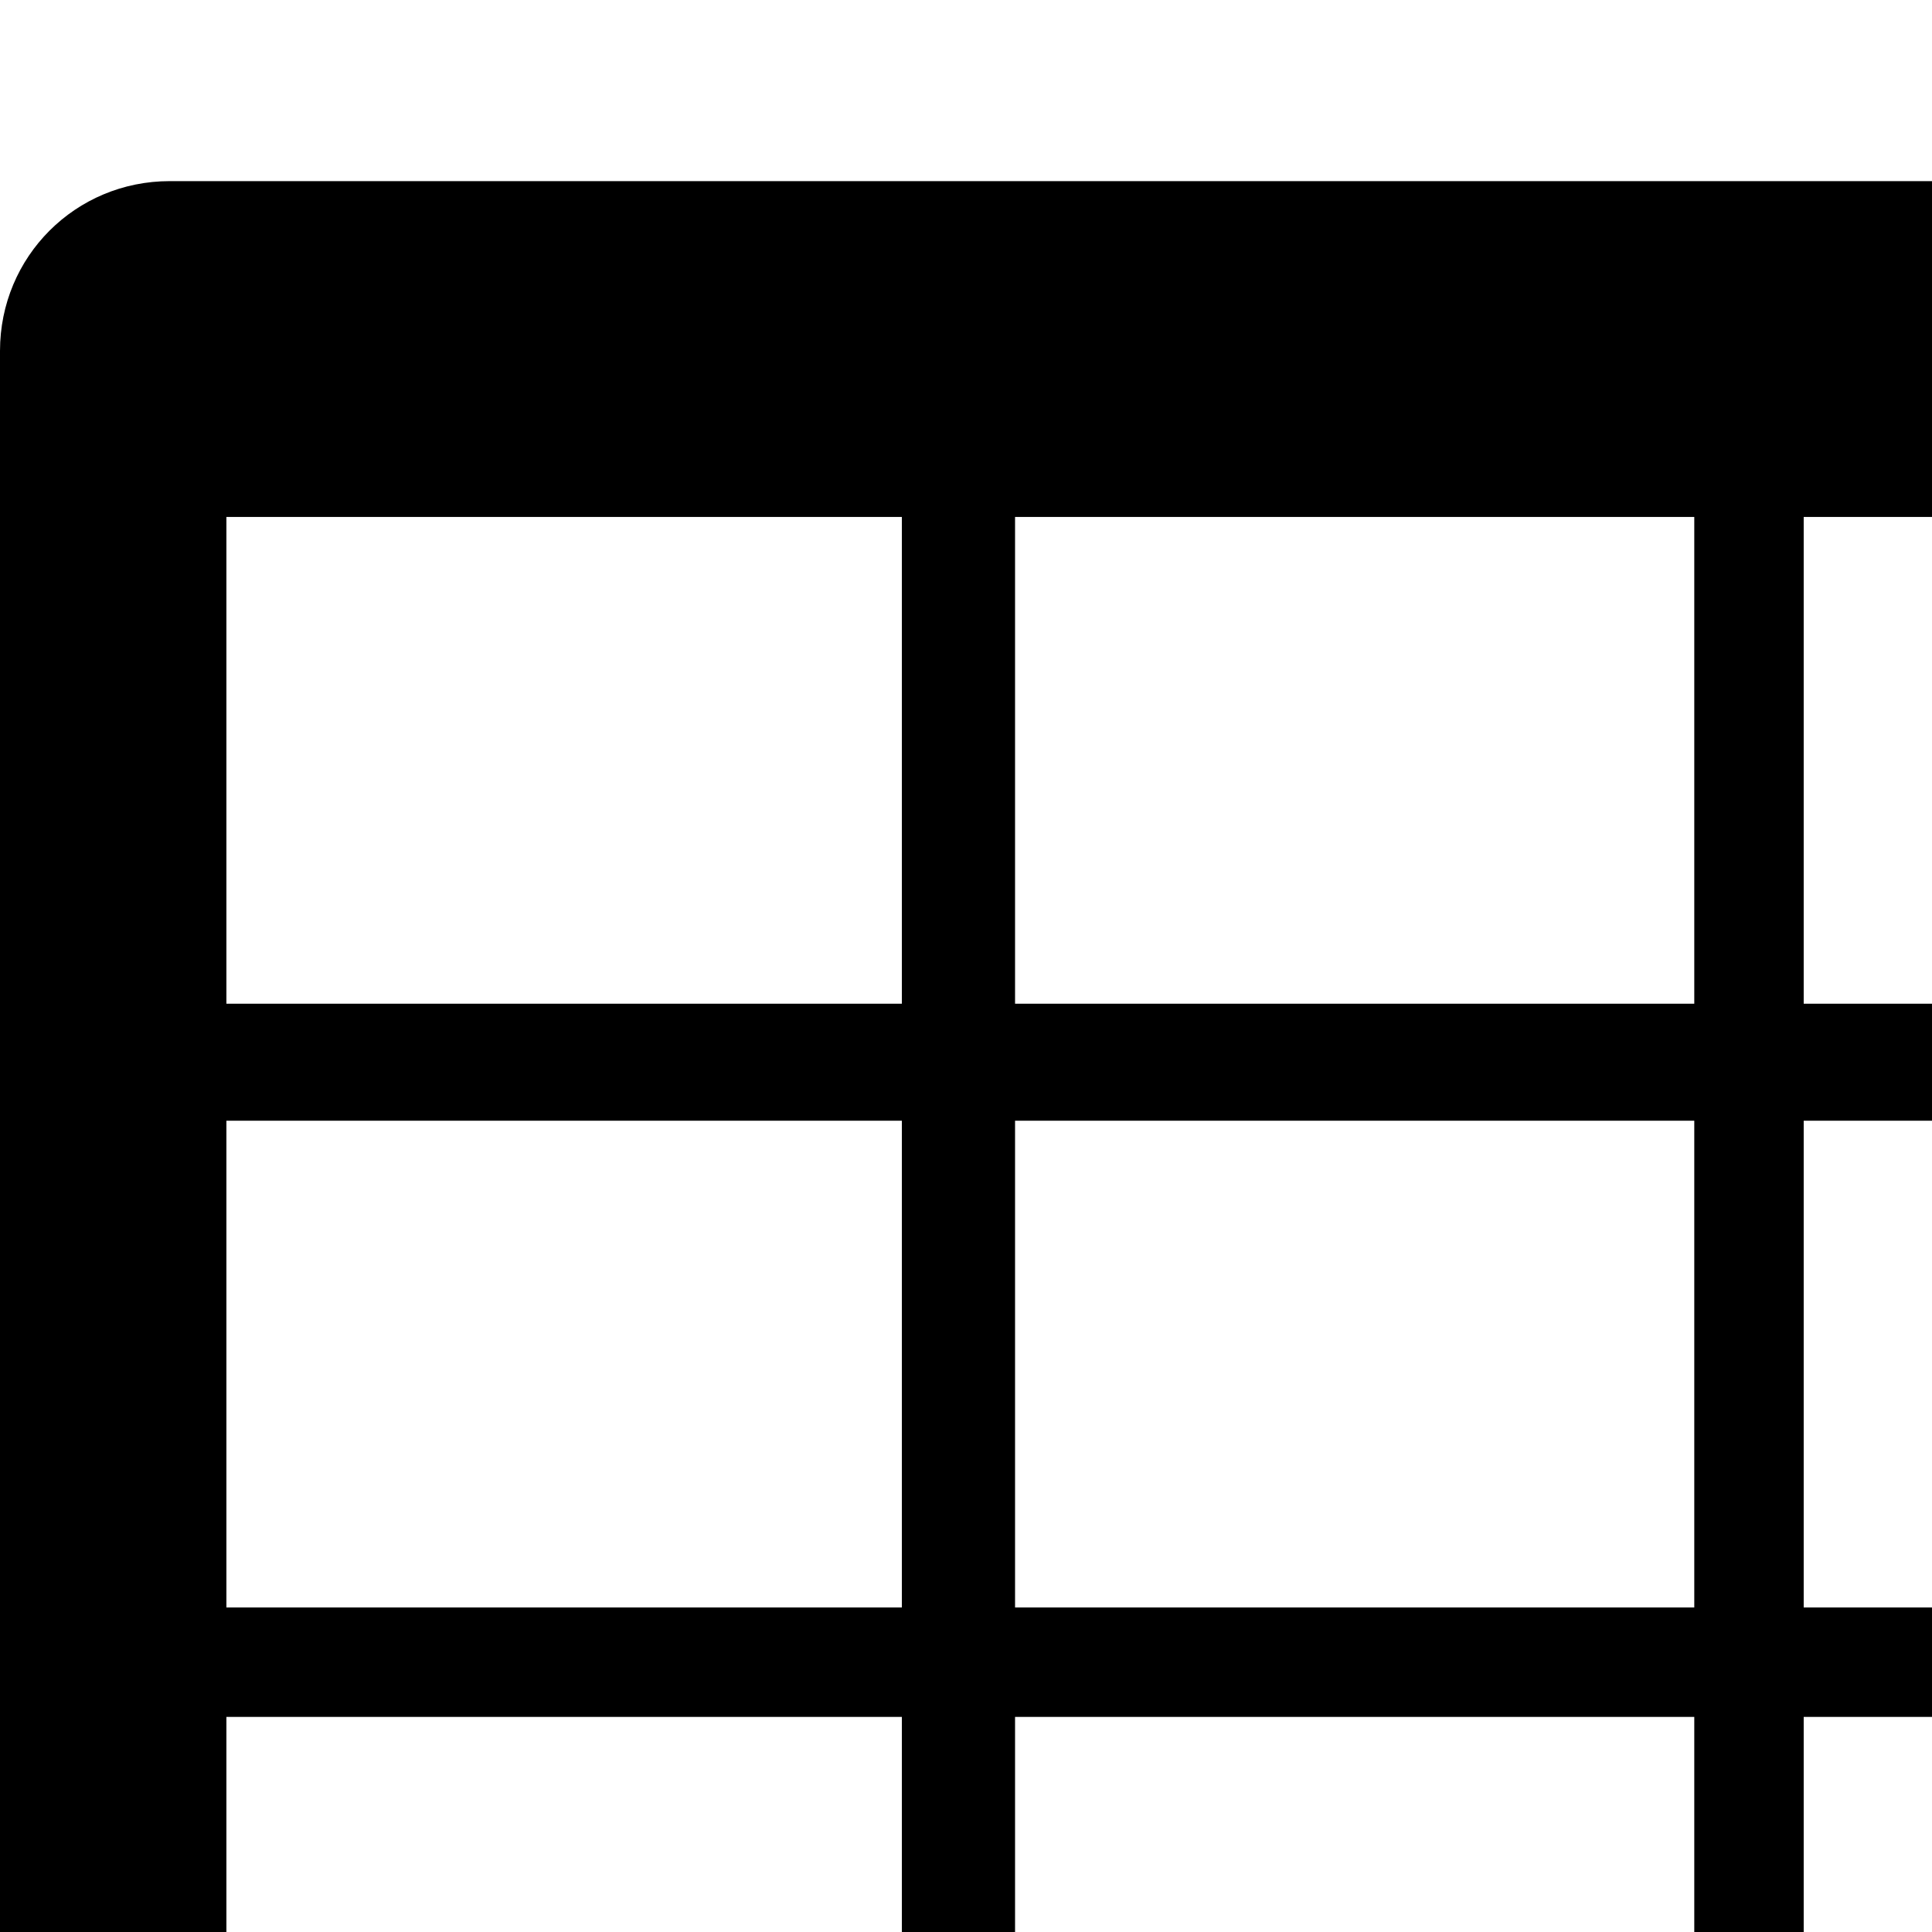 <svg xmlns="http://www.w3.org/2000/svg" version="1.1" viewBox="0 0 512 512" fill="currentColor"><path fill="currentColor" d="M0 93v508c0 25 20 45 45 45h628c25 0 44-20 44-45V93c0-25-19-45-44-45H45C20 48 0 68 0 93m60 173V137h179v129zm209 0V137h180v129zm209 0V137h179v129zM60 426V297h179v129zm209 0V297h180v129zm209 0V297h179v129zM60 585V455h179v130zm209 0V455h180v130zm209 0V455h179v130z"/></svg>